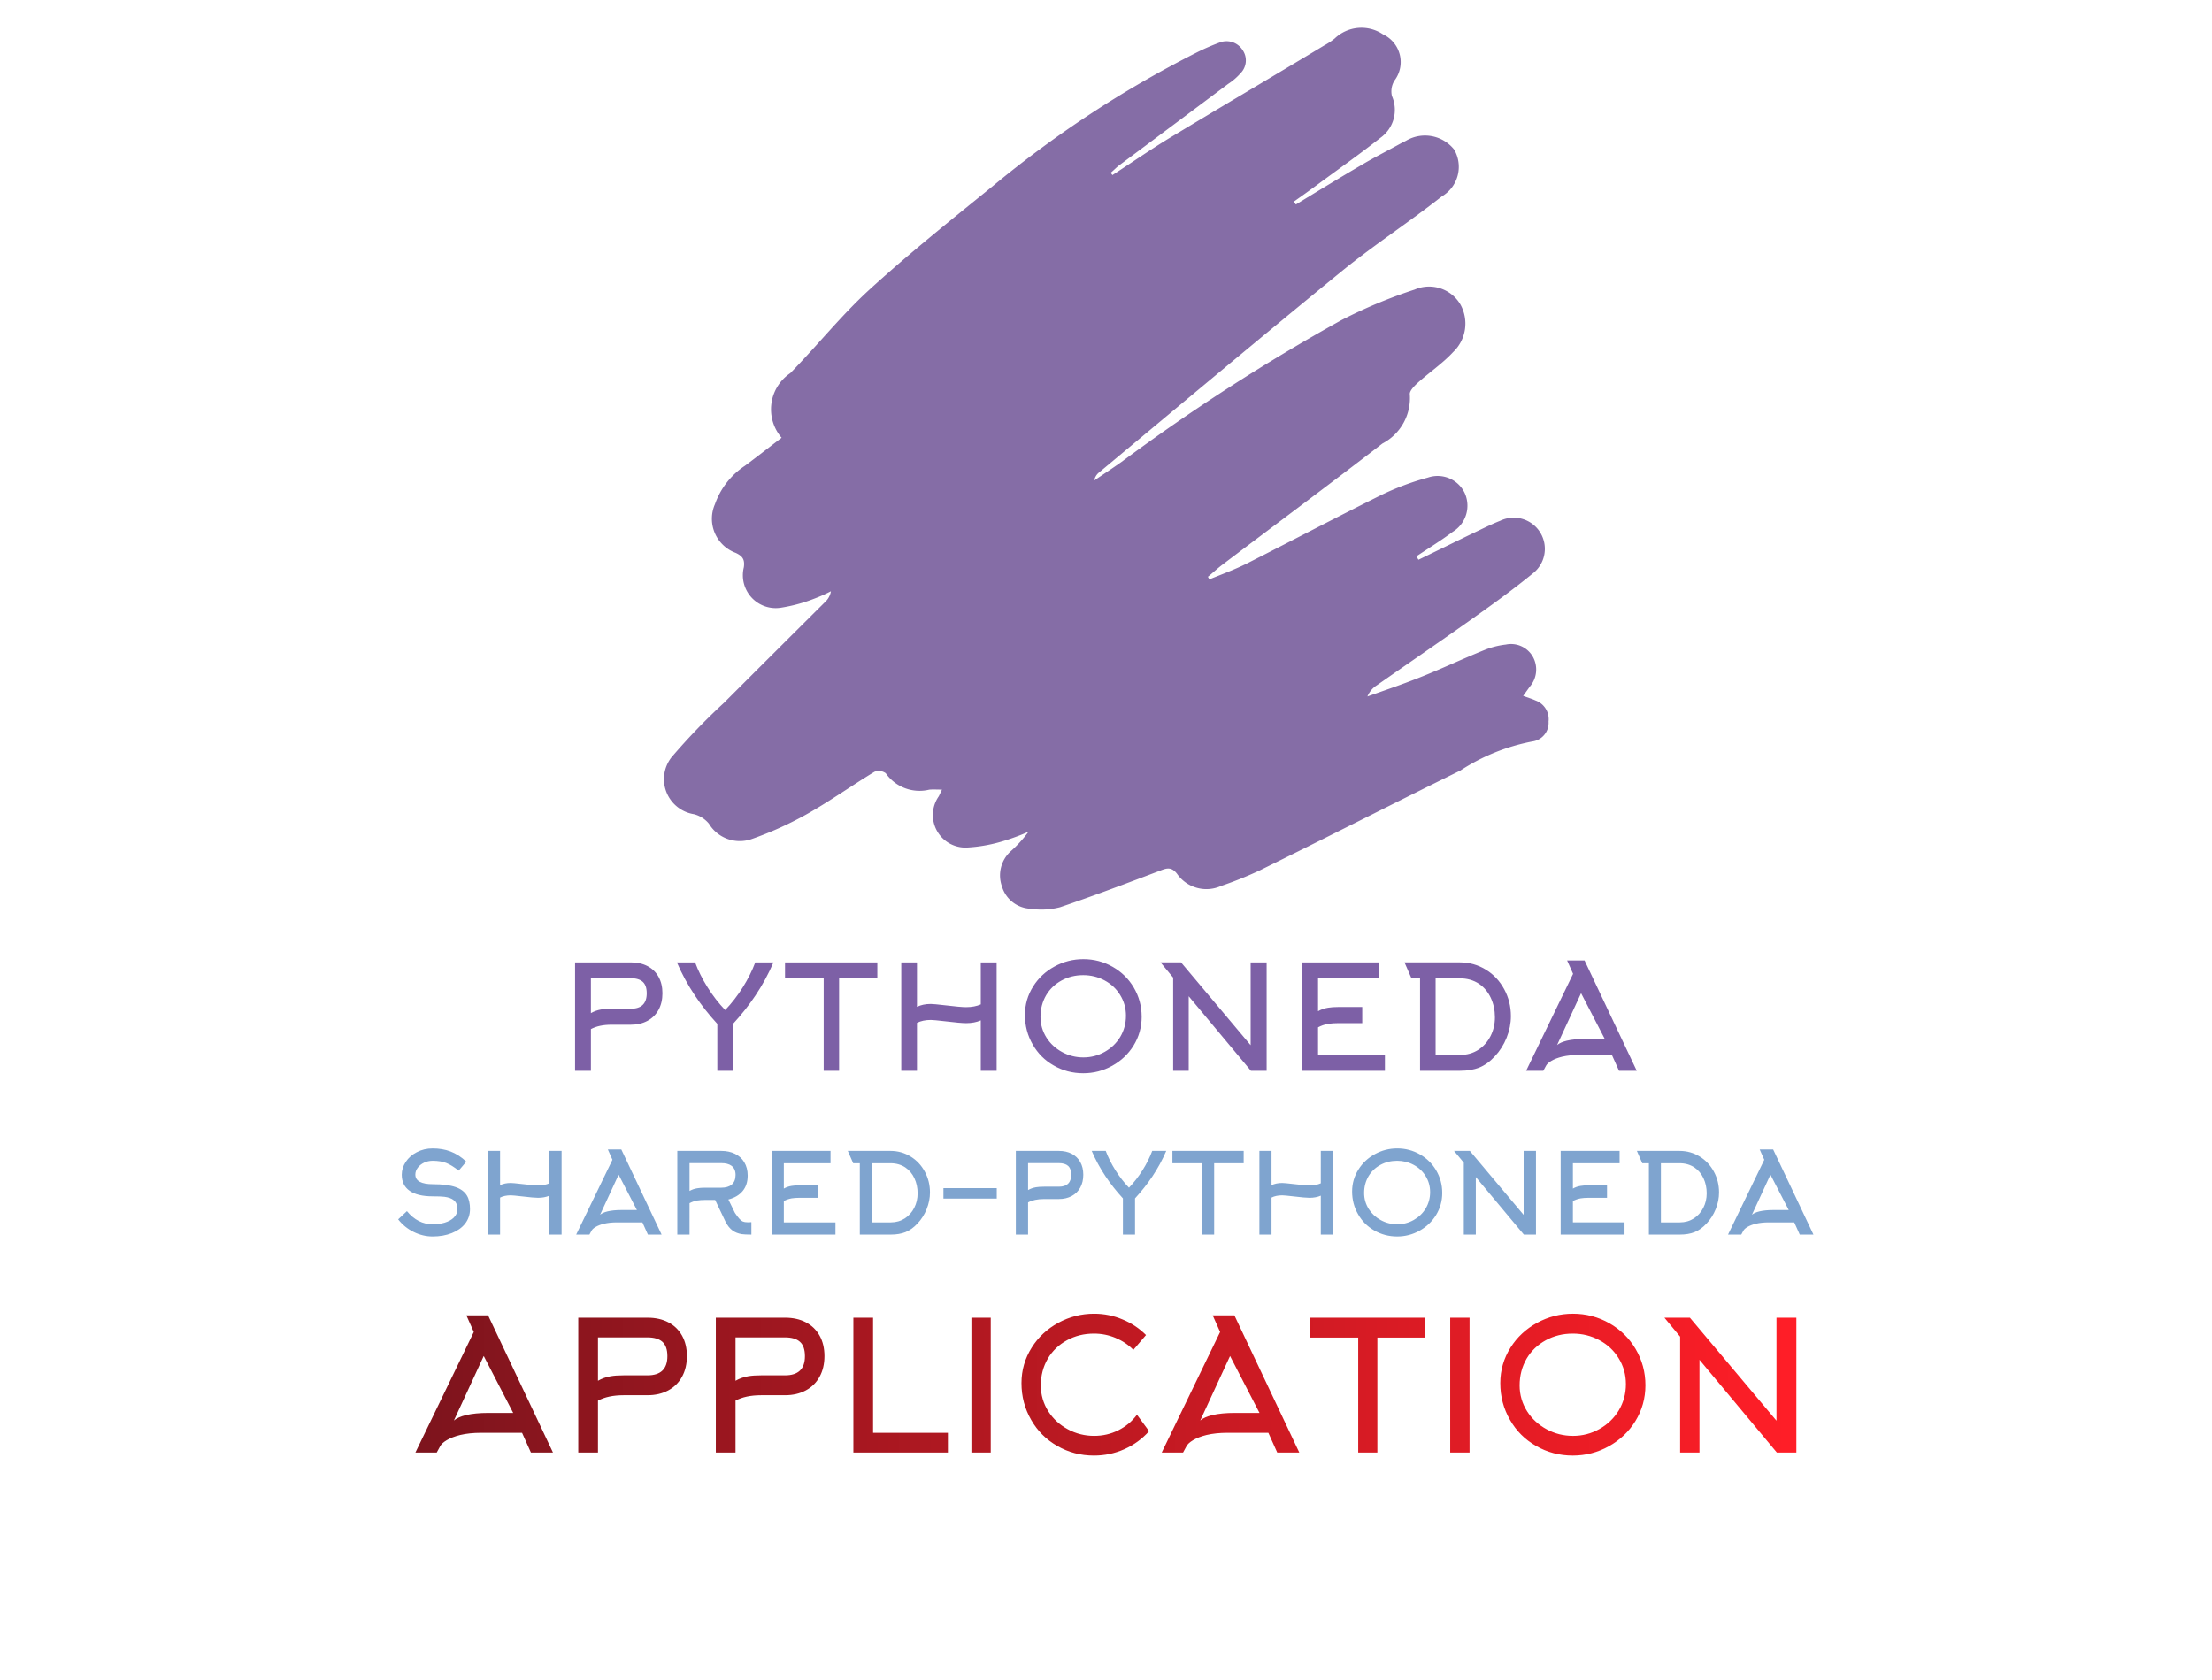 <?xml version="1.0" encoding="UTF-8" standalone="no"?>
<svg
   width="396"
   height="300.837"
   viewBox="0 0 350 265.891"
   class="css-1j8o68f"
   version="1.1"
   id="svg1328"
   sodipodi:docname="logo.svg"
   inkscape:export-filename="logo.png"
   inkscape:export-xdpi="300"
   inkscape:export-ydpi="300"
   inkscape:version="1.2.2 (b0a8486541, 2022-12-01)"
   xmlns:inkscape="http://www.inkscape.org/namespaces/inkscape"
   xmlns:sodipodi="http://sodipodi.sourceforge.net/DTD/sodipodi-0.dtd"
   xmlns:xlink="http://www.w3.org/1999/xlink"
   xmlns="http://www.w3.org/2000/svg"
   xmlns:svg="http://www.w3.org/2000/svg">
  <sodipodi:namedview
     id="namedview1330"
     pagecolor="#ffffff"
     bordercolor="#666666"
     borderopacity="1.0"
     inkscape:showpageshadow="2"
     inkscape:pageopacity="0.0"
     inkscape:pagecheckerboard="0"
     inkscape:deskcolor="#d1d1d1"
     showgrid="false"
     inkscape:zoom="0.6824495"
     inkscape:cx="213.93524"
     inkscape:cy="15.385754"
     inkscape:window-width="857"
     inkscape:window-height="717"
     inkscape:window-x="2445"
     inkscape:window-y="122"
     inkscape:window-maximized="1"
     inkscape:current-layer="svg1328" />
  <defs
     id="SvgjsDefs4200">
    <linearGradient
       id="SvgjsLinearGradient1461">
      <stop
         id="SvgjsStop1462"
         stop-color="#7d141d"
         offset="0" />
      <stop
         id="SvgjsStop1463"
         stop-color="#ff1e27"
         offset="1" />
    </linearGradient>
    <linearGradient
       inkscape:collect="always"
       xlink:href="#SvgjsLinearGradient1461"
       id="linearGradient3199"
       gradientTransform="scale(3.12,0.321)"
       x1="0.128"
       y1="14.475"
       x2="49.107"
       y2="14.475"
       gradientUnits="userSpaceOnUse" />
    <linearGradient
       inkscape:collect="always"
       xlink:href="#SvgjsLinearGradient1461"
       id="linearGradient3238"
       gradientUnits="userSpaceOnUse"
       gradientTransform="scale(3.12,0.321)"
       x1="0.128"
       y1="14.475"
       x2="49.107"
       y2="14.475" />
  </defs>
  <g
     id="SvgjsG4201"
     featurekey="symbolFeature-0"
     transform="matrix(45.637,0,0,45.637,60.877,-57.548)"
     fill="#856da6">
    <title
       id="title1317">abstract</title>
    <path
       d="m 2.523,1.868 c 0.071,-0.046 0.14,-0.094 0.212,-0.137 0.174,-0.105 0.349,-0.208 0.523,-0.313 a 0.223,0.223 0 0 0 0.036,-0.024 0.134,0.134 0 0 1 0.167,-0.014 0.106,0.106 0 0 1 0.04,0.16 0.071,0.071 0 0 0 -0.009,0.054 0.119,0.119 0 0 1 -0.04,0.145 c -0.071,0.056 -0.145,0.108 -0.218,0.162 -0.027,0.02 -0.055,0.04 -0.082,0.059 l 0.007,0.01 c 0.077,-0.047 0.154,-0.094 0.231,-0.139 0.044,-0.026 0.09,-0.049 0.135,-0.074 l 0.016,-0.008 a 0.129,0.129 0 0 1 0.167,0.031 0.119,0.119 0 0 1 -0.043,0.162 c -0.113,0.089 -0.233,0.167 -0.344,0.257 -0.283,0.231 -0.563,0.466 -0.844,0.7 a 0.046,0.046 0 0 0 -0.017,0.028 c 0.031,-0.021 0.063,-0.042 0.094,-0.064 a 6.888,6.888 0 0 1 0.763,-0.492 1.708,1.708 0 0 1 0.254,-0.106 0.126,0.126 0 0 1 0.158,0.051 0.136,0.136 0 0 1 -0.025,0.166 c -0.036,0.039 -0.082,0.07 -0.122,0.106 -0.012,0.011 -0.029,0.028 -0.028,0.04 A 0.178,0.178 0 0 1 3.459,2.799 c -0.184,0.142 -0.371,0.281 -0.556,0.421 -0.017,0.013 -0.033,0.028 -0.049,0.041 l 0.005,0.009 c 0.044,-0.018 0.088,-0.034 0.13,-0.055 0.154,-0.078 0.306,-0.158 0.461,-0.235 a 0.929,0.929 0 0 1 0.167,-0.063 0.104,0.104 0 0 1 0.127,0.053 0.106,0.106 0 0 1 -0.041,0.135 c -0.04,0.03 -0.084,0.057 -0.126,0.085 l 0.007,0.012 c 0.062,-0.03 0.125,-0.061 0.187,-0.091 0.032,-0.015 0.063,-0.031 0.096,-0.044 a 0.108,0.108 0 0 1 0.114,0.182 c -0.071,0.058 -0.146,0.112 -0.221,0.165 -0.106,0.075 -0.214,0.149 -0.32,0.223 a 0.084,0.084 0 0 0 -0.033,0.039 c 0.065,-0.023 0.13,-0.045 0.194,-0.071 0.072,-0.029 0.142,-0.062 0.214,-0.091 a 0.284,0.284 0 0 1 0.072,-0.018 0.087,0.087 0 0 1 0.094,0.043 0.091,0.091 0 0 1 -0.011,0.103 l -0.023,0.032 c 0.016,0.006 0.03,0.01 0.043,0.016 a 0.069,0.069 0 0 1 0.045,0.073 0.065,0.065 0 0 1 -0.056,0.069 0.692,0.692 0 0 0 -0.25,0.101 c -0.232,0.114 -0.463,0.232 -0.695,0.346 a 1.312,1.312 0 0 1 -0.134,0.054 0.124,0.124 0 0 1 -0.153,-0.042 c -0.018,-0.023 -0.033,-0.021 -0.056,-0.012 -0.116,0.044 -0.232,0.088 -0.35,0.128 a 0.261,0.261 0 0 1 -0.104,0.005 0.108,0.108 0 0 1 -0.097,-0.077 0.113,0.113 0 0 1 0.029,-0.121 0.433,0.433 0 0 0 0.063,-0.069 0.737,0.737 0 0 1 -0.083,0.031 0.525,0.525 0 0 1 -0.132,0.024 0.113,0.113 0 0 1 -0.096,-0.178 l 0.011,-0.023 c -0.018,0 -0.031,-0.001 -0.044,1.9e-4 a 0.143,0.143 0 0 1 -0.151,-0.057 0.041,0.041 0 0 0 -0.039,-0.005 c -0.076,0.046 -0.149,0.098 -0.226,0.142 a 1.208,1.208 0 0 1 -0.202,0.092 0.125,0.125 0 0 1 -0.146,-0.054 0.099,0.099 0 0 0 -0.052,-0.033 0.123,0.123 0 0 1 -0.078,-0.197 2.2,2.2 0 0 1 0.182,-0.189 q 0.175,-0.175 0.351,-0.35 a 0.065,0.065 0 0 0 0.02,-0.037 0.538,0.538 0 0 1 -0.056,0.025 0.557,0.557 0 0 1 -0.117,0.032 0.114,0.114 0 0 1 -0.129,-0.14 c 0.004,-0.028 -0.005,-0.039 -0.028,-0.05 A 0.126,0.126 0 0 1 1.145,3.009 0.265,0.265 0 0 1 1.249,2.876 c 0.043,-0.032 0.085,-0.065 0.127,-0.097 a 0.151,0.151 0 0 1 0.03,-0.224 c 0.094,-0.096 0.178,-0.202 0.277,-0.292 0.136,-0.124 0.28,-0.239 0.423,-0.355 a 3.78,3.78 0 0 1 0.707,-0.464 0.763,0.763 0 0 1 0.08,-0.035 0.066,0.066 0 0 1 0.081,0.025 0.063,0.063 0 0 1 -0.007,0.081 0.204,0.204 0 0 1 -0.043,0.037 q -0.188,0.141 -0.376,0.281 c -0.011,0.008 -0.02,0.018 -0.031,0.027 z"
       id="path1319" />
  </g>
  <g
     id="SvgjsG4202"
     featurekey="nameFeature-0"
     transform="matrix(1.198,0,0,1.198,-5.272,140.7)"
     fill="#7d60a6">
    <path
       d="m 85.172,15.805 h 2.534 q 2.112,0 2.112,-2.035 0,-1.056 -0.528,-1.526 -0.528,-0.47 -1.584,-0.47 h -5.261 v 4.608 q 0.595,-0.346 1.344,-0.48 0.557,-0.096 1.382,-0.096 z m -2.726,8.198 h -2.093 V 9.68 h 7.354 q 1.267,0 2.208,0.49 0.941,0.49 1.459,1.411 0.518,0.922 0.518,2.179 0,1.258 -0.518,2.198 -0.518,0.941 -1.469,1.45 -0.95,0.509 -2.198,0.509 h -2.534 q -1.651,0 -2.726,0.576 z m 17.734,-8.026 q 1.286,-1.344 2.323,-2.995 1.037,-1.651 1.651,-3.302 h 2.4 q -0.979,2.285 -2.381,4.378 -1.267,1.901 -2.957,3.744 v 6.202 h -2.074 v -6.202 q -1.69,-1.843 -2.957,-3.744 -1.402,-2.093 -2.381,-4.378 h 2.4 q 0.614,1.651 1.651,3.302 1.037,1.651 2.323,2.995 z m 20.096,-4.186 h -5.05 v 12.211 h -2.035 v -12.211 h -5.107 V 9.68 h 12.192 z m 5.235,5.875 v 6.336 h -2.074 V 9.68 h 2.074 v 5.875 q 0.768,-0.384 1.824,-0.384 0.384,0 1.862,0.173 2.074,0.25 2.803,0.25 1.114,0 1.939,-0.365 V 9.68 h 2.093 V 24.004 h -2.093 v -6.662 q -0.826,0.365 -1.939,0.365 -0.73,0 -2.803,-0.25 -1.478,-0.173 -1.862,-0.173 -1.056,0 -1.824,0.384 z m 27.603,-0.922 q 0,-1.536 -0.787,-2.784 -0.749,-1.21 -2.045,-1.901 -1.296,-0.691 -2.813,-0.691 -1.574,0 -2.87,0.71 -1.296,0.71 -2.026,1.939 -0.749,1.286 -0.749,2.861 0,1.498 0.806,2.765 0.768,1.19 2.064,1.891 1.296,0.701 2.803,0.701 1.507,0 2.803,-0.73 1.296,-0.73 2.045,-1.958 0.768,-1.286 0.768,-2.803 z m 2.074,0.115 q 0,2.074 -1.075,3.821 -1.037,1.67 -2.813,2.659 -1.776,0.989 -3.83,0.989 -2.131,0 -3.917,-1.037 -1.747,-0.998 -2.746,-2.746 -1.037,-1.786 -1.037,-3.917 0,-2.054 1.094,-3.782 1.037,-1.651 2.813,-2.621 1.776,-0.97 3.811,-0.97 2.093,0 3.878,1.018 1.747,0.998 2.765,2.707 1.056,1.786 1.056,3.878 z m 4.16,-5.165 -1.67,-2.016 h 2.707 l 9.197,10.944 V 9.68 h 2.112 V 24.004 h -2.074 l -8.218,-9.85 v 9.85 h -2.054 z m 19.136,6.566 v 3.648 h 8.832 v 2.093 h -10.925 V 9.68 h 10.08 v 2.112 h -7.987 v 4.339 q 0.595,-0.346 1.325,-0.461 0.538,-0.096 1.382,-0.096 h 3.13 v 2.131 h -3.13 q -0.787,0 -1.382,0.096 -0.73,0.134 -1.325,0.461 z m 15.526,-6.47 v 10.118 h 3.245 q 1.344,0 2.419,-0.691 1.018,-0.672 1.594,-1.805 0.576,-1.133 0.576,-2.477 0,-1.402 -0.547,-2.573 -0.547,-1.171 -1.565,-1.862 -1.094,-0.71 -2.515,-0.71 z m -3.187,0 -0.922,-2.112 h 7.296 q 1.901,0 3.475,0.979 1.517,0.941 2.4,2.573 0.883,1.632 0.883,3.552 0,1.44 -0.566,2.851 -0.566,1.411 -1.565,2.467 -0.96,1.037 -2.054,1.478 -1.056,0.422 -2.515,0.422 h -5.299 v -12.211 z m 21.344,-0.595 -0.787,-1.766 h 2.304 l 6.893,14.573 h -2.342 l -0.941,-2.093 h -4.358 q -1.229,0 -2.208,0.23 -0.864,0.211 -1.44,0.557 -0.518,0.307 -0.691,0.634 l -0.365,0.672 h -2.266 z m 1.536,8.602 h 2.65 l -3.13,-6.048 -3.168,6.854 q 0.422,-0.365 1.286,-0.576 0.979,-0.23 2.362,-0.23 z"
       id="path1322"
       style="stroke-width:0.48" />
  </g>
  <g
     id="SvgjsG4819"
     featurekey="sloganFeature-0"
     transform="matrix(0.888,0,0,0.888,62.112,177.614)"
     fill="#7fa4cf">
    <path
       d="m 13.8,15.46 q 0,1.46 -0.88,2.6 -0.86,1.08 -2.37,1.68 -1.51,0.6 -3.41,0.6 -1.74,0 -3.38,-0.81 Q 2.12,18.72 1,17.28 l 1.56,-1.46 q 1.94,2.34 4.58,2.34 1.16,0 2.12,-0.28 1.06,-0.32 1.64,-0.9 0.66,-0.64 0.66,-1.52 0,-1.06 -0.66,-1.6 Q 10.34,13.4 9.24,13.26 8.6,13.18 7.14,13.18 4.46,13.18 3.05,12.2 1.64,11.22 1.64,9.32 1.64,8.12 2.35,7.04 3.06,5.96 4.3,5.32 5.58,4.64 7.14,4.64 8.9,4.64 10.32,5.18 11.84,5.76 13.14,7 L 11.78,8.6 Q 10.56,7.62 9.56,7.23 8.56,6.84 7.14,6.84 6.32,6.84 5.61,7.18 4.9,7.52 4.48,8.09 4.06,8.66 4.06,9.3 q 0,1.72 3.18,1.72 2.54,0 4.02,0.52 1.4,0.5 2,1.52 0.54,0.9 0.54,2.4 z M 19.16,13.4 V 20 H 17 V 5.08 h 2.16 v 6.12 q 0.8,-0.4 1.9,-0.4 0.4,0 1.94,0.18 2.16,0.26 2.92,0.26 1.16,0 2.02,-0.38 V 5.08 h 2.18 V 20 h -2.18 v -6.94 q -0.86,0.38 -2.02,0.38 -0.76,0 -2.92,-0.26 Q 21.46,13 21.06,13 q -1.1,0 -1.9,0.4 z M 39.18,6.66 38.36,4.82 h 2.4 L 47.94,20 H 45.5 l -0.98,-2.18 h -4.54 q -1.28,0 -2.3,0.24 -0.9,0.22 -1.5,0.58 -0.54,0.32 -0.72,0.66 L 35.08,20 h -2.36 z m 1.6,8.96 h 2.76 l -3.26,-6.3 -3.3,7.14 q 0.44,-0.38 1.34,-0.6 1.02,-0.24 2.46,-0.24 z M 52.92,7.26 v 4.96 q 0.62,-0.36 1.38,-0.48 0.56,-0.1 1.44,-0.1 h 2.84 q 1.18,0 1.84,-0.54 0.7,-0.58 0.7,-1.74 0,-1.1 -0.74,-1.64 -0.64,-0.46 -1.8,-0.46 z m 6.38,10.38 -1.82,-3.82 h -1.74 q -0.82,0 -1.44,0.1 -0.76,0.14 -1.38,0.48 V 20 H 50.74 V 5.08 h 7.84 q 1.38,0 2.44,0.52 1.06,0.52 1.64,1.48 0.62,1.02 0.62,2.4 0,1.68 -0.9,2.76 -0.9,1.08 -2.54,1.5 L 61,16.12 q 0.5,0.74 0.78,1.04 0.34,0.38 0.65,0.51 0.31,0.13 0.81,0.13 h 0.22 l 0.48,-0.02 V 20 q -1.16,0 -1.72,-0.08 -0.94,-0.16 -1.6,-0.62 -0.78,-0.56 -1.32,-1.66 z m 10.42,-3.62 v 3.8 h 9.2 V 20 H 67.54 V 5.08 h 10.5 v 2.2 h -8.32 v 4.52 q 0.62,-0.36 1.38,-0.48 0.56,-0.1 1.44,-0.1 h 3.26 v 2.22 h -3.26 q -0.82,0 -1.44,0.1 -0.76,0.14 -1.38,0.48 z M 85.4,7.28 v 10.54 h 3.38 q 1.4,0 2.52,-0.72 1.06,-0.7 1.66,-1.88 0.6,-1.18 0.6,-2.58 0,-1.46 -0.57,-2.68 Q 92.42,8.74 91.36,8.02 90.22,7.28 88.74,7.28 Z m -3.32,0 -0.96,-2.2 h 7.6 q 1.98,0 3.62,1.02 1.58,0.98 2.5,2.68 0.92,1.7 0.92,3.7 0,1.5 -0.59,2.97 -0.59,1.47 -1.63,2.57 -1,1.08 -2.14,1.54 Q 90.3,20 88.78,20 H 83.26 V 7.28 Z m 25.58,6.3 h -9.5 v -1.86 h 9.5 z m 8.42,-2.12 h 2.64 q 2.2,0 2.2,-2.12 0,-1.1 -0.55,-1.59 -0.55,-0.49 -1.65,-0.49 h -5.48 v 4.8 q 0.62,-0.36 1.4,-0.5 0.58,-0.1 1.44,-0.1 z M 113.24,20 h -2.18 V 5.08 h 7.66 q 1.32,0 2.3,0.51 0.98,0.51 1.52,1.47 0.54,0.96 0.54,2.27 0,1.31 -0.54,2.29 -0.54,0.98 -1.53,1.51 -0.99,0.53 -2.29,0.53 h -2.64 q -1.72,0 -2.84,0.6 z m 17.98,-8.36 q 1.34,-1.4 2.42,-3.12 1.08,-1.72 1.72,-3.44 h 2.5 q -1.02,2.38 -2.48,4.56 -1.32,1.98 -3.08,3.9 V 20 h -2.16 v -6.46 q -1.76,-1.92 -3.08,-3.9 -1.46,-2.18 -2.48,-4.56 h 2.5 q 0.64,1.72 1.72,3.44 1.08,1.72 2.42,3.12 z M 151.66,7.28 H 146.4 V 20 h -2.12 V 7.28 h -5.32 v -2.2 h 12.7 z m 4.96,6.12 V 20 h -2.16 V 5.08 h 2.16 v 6.12 q 0.8,-0.4 1.9,-0.4 0.4,0 1.94,0.18 2.16,0.26 2.92,0.26 1.16,0 2.02,-0.38 V 5.08 h 2.18 V 20 h -2.18 v -6.94 q -0.86,0.38 -2.02,0.38 -0.76,0 -2.92,-0.26 -1.54,-0.18 -1.94,-0.18 -1.1,0 -1.9,0.4 z m 28.26,-0.96 q 0,-1.6 -0.82,-2.9 -0.78,-1.26 -2.13,-1.98 -1.35,-0.72 -2.93,-0.72 -1.64,0 -2.99,0.74 -1.35,0.74 -2.11,2.02 -0.78,1.34 -0.78,2.98 0,1.56 0.84,2.88 0.8,1.24 2.15,1.97 1.35,0.73 2.92,0.73 1.57,0 2.92,-0.76 1.35,-0.76 2.13,-2.04 0.8,-1.34 0.8,-2.92 z m 2.16,0.12 q 0,2.16 -1.12,3.98 -1.08,1.74 -2.93,2.77 -1.85,1.03 -3.99,1.03 -2.22,0 -4.08,-1.08 -1.82,-1.04 -2.86,-2.86 -1.08,-1.86 -1.08,-4.08 0,-2.14 1.14,-3.94 1.08,-1.72 2.93,-2.73 1.85,-1.01 3.97,-1.01 2.18,0 4.04,1.06 1.82,1.04 2.88,2.82 1.1,1.86 1.1,4.04 z m 3.84,-5.38 -1.74,-2.1 h 2.82 l 9.58,11.4 V 5.08 h 2.2 V 20 h -2.16 L 193.02,9.74 V 20 h -2.14 z m 19.44,6.84 v 3.8 h 9.2 V 20 H 208.14 V 5.08 h 10.5 v 2.2 h -8.32 v 4.52 q 0.62,-0.36 1.38,-0.48 0.56,-0.1 1.44,-0.1 h 3.26 v 2.22 h -3.26 q -0.82,0 -1.44,0.1 -0.76,0.14 -1.38,0.48 z M 226,7.28 v 10.54 h 3.38 q 1.4,0 2.52,-0.72 1.06,-0.7 1.66,-1.88 0.6,-1.18 0.6,-2.58 0,-1.46 -0.57,-2.68 -0.57,-1.22 -1.63,-1.94 -1.14,-0.74 -2.62,-0.74 z m -3.32,0 -0.96,-2.2 h 7.6 q 1.98,0 3.62,1.02 1.58,0.98 2.5,2.68 0.92,1.7 0.92,3.7 0,1.5 -0.59,2.97 -0.59,1.47 -1.63,2.57 -1,1.08 -2.14,1.54 -1.1,0.44 -2.62,0.44 h -5.52 V 7.28 Z M 244.42,6.66 243.6,4.82 H 246 L 253.18,20 h -2.44 l -0.98,-2.18 h -4.54 q -1.28,0 -2.3,0.24 -0.9,0.22 -1.5,0.58 -0.54,0.32 -0.72,0.66 l -0.38,0.7 h -2.36 z m 1.6,8.96 h 2.76 l -3.26,-6.3 -3.3,7.14 q 0.44,-0.38 1.34,-0.6 1.02,-0.24 2.46,-0.24 z"
       id="path2335" />
  </g>
  <g
     id="SvgjsG1457"
     featurekey="sloganFeature-0"
     transform="matrix(1.43,0,0,1.43,65.157,201.259)"
     fill="url(#SvgjsLinearGradient1461)"
     style="fill:url(#linearGradient3199)">
    <path
       d="M 6.86,6.66 6.04,4.82 h 2.4 L 15.62,20 H 13.18 L 12.2,17.82 H 7.66 q -1.28,0 -2.3,0.24 -0.9,0.22 -1.5,0.58 -0.54,0.32 -0.72,0.66 L 2.76,20 H 0.4 Z m 1.6,8.96 h 2.76 L 7.96,9.32 4.66,16.46 Q 5.1,16.08 6,15.86 7.02,15.62 8.46,15.62 Z m 14.98,-4.16 h 2.64 q 2.2,0 2.2,-2.12 0,-1.1 -0.55,-1.59 Q 27.18,7.26 26.08,7.26 H 20.6 v 4.8 q 0.62,-0.36 1.4,-0.5 0.58,-0.1 1.44,-0.1 z M 20.6,20 H 18.42 V 5.08 h 7.66 q 1.32,0 2.3,0.51 0.98,0.51 1.52,1.47 0.54,0.96 0.54,2.27 0,1.31 -0.54,2.29 -0.54,0.98 -1.53,1.51 -0.99,0.53 -2.29,0.53 h -2.64 q -1.72,0 -2.84,0.6 z m 18.06,-8.54 h 2.64 q 2.2,0 2.2,-2.12 0,-1.1 -0.55,-1.59 Q 42.4,7.26 41.3,7.26 h -5.48 v 4.8 q 0.62,-0.36 1.4,-0.5 0.58,-0.1 1.44,-0.1 z M 35.82,20 H 33.64 V 5.08 h 7.66 q 1.32,0 2.3,0.51 0.98,0.51 1.52,1.47 0.54,0.96 0.54,2.27 0,1.31 -0.54,2.29 -0.54,0.98 -1.53,1.51 -0.99,0.53 -2.29,0.53 h -2.64 q -1.72,0 -2.84,0.6 z m 23.5,0 H 48.86 V 5.08 h 2.18 v 12.74 h 8.28 z m 4.74,0 H 61.92 V 5.08 h 2.14 z M 81.24,7 79.84,8.64 Q 79.02,7.8 77.88,7.32 76.74,6.84 75.48,6.84 q -1.64,0 -2.99,0.74 -1.35,0.74 -2.11,2.02 -0.78,1.34 -0.78,2.98 0,1.56 0.84,2.88 0.8,1.24 2.15,1.97 1.35,0.73 2.91,0.73 1.44,0 2.68,-0.62 1.24,-0.62 2.06,-1.72 l 1.34,1.82 q -1.14,1.28 -2.73,1.99 -1.59,0.71 -3.37,0.71 -2.22,0 -4.08,-1.08 -1.82,-1.04 -2.86,-2.86 -1.08,-1.86 -1.08,-4.08 0,-2.14 1.14,-3.94 1.08,-1.72 2.93,-2.73 1.85,-1.01 3.97,-1.01 1.66,0 3.16,0.64 1.46,0.6 2.58,1.72 z m 8.2,-0.34 -0.82,-1.84 h 2.4 L 98.2,20 h -2.44 l -0.98,-2.18 h -4.54 q -1.28,0 -2.3,0.24 -0.9,0.22 -1.5,0.58 -0.54,0.32 -0.72,0.66 L 85.34,20 h -2.36 z m 1.6,8.96 h 2.76 l -3.26,-6.3 -3.3,7.14 q 0.44,-0.38 1.34,-0.6 1.02,-0.24 2.46,-0.24 z M 112.1,7.28 h -5.26 V 20 h -2.12 V 7.28 H 99.4 v -2.2 h 12.7 z M 117.04,20 H 114.9 V 5.08 h 2.14 z m 17.3,-7.56 q 0,-1.6 -0.82,-2.9 -0.78,-1.26 -2.13,-1.98 -1.35,-0.72 -2.93,-0.72 -1.64,0 -2.99,0.74 -1.35,0.74 -2.11,2.02 -0.78,1.34 -0.78,2.98 0,1.56 0.84,2.88 0.8,1.24 2.15,1.97 1.35,0.73 2.92,0.73 1.57,0 2.92,-0.76 1.35,-0.76 2.13,-2.04 0.8,-1.34 0.8,-2.92 z m 2.16,0.12 q 0,2.16 -1.12,3.98 -1.08,1.74 -2.93,2.77 -1.85,1.03 -3.99,1.03 -2.22,0 -4.08,-1.08 -1.82,-1.04 -2.86,-2.86 -1.08,-1.86 -1.08,-4.08 0,-2.14 1.14,-3.94 1.08,-1.72 2.93,-2.73 1.85,-1.01 3.97,-1.01 2.18,0 4.04,1.06 1.82,1.04 2.88,2.82 1.1,1.86 1.1,4.04 z m 3.84,-5.38 -1.74,-2.1 h 2.82 L 151,16.48 V 5.08 h 2.2 V 20 h -2.16 L 142.48,9.74 V 20 h -2.14 z"
       id="path3137"
       style="fill:url(#linearGradient3238)" />
  </g>
</svg>
